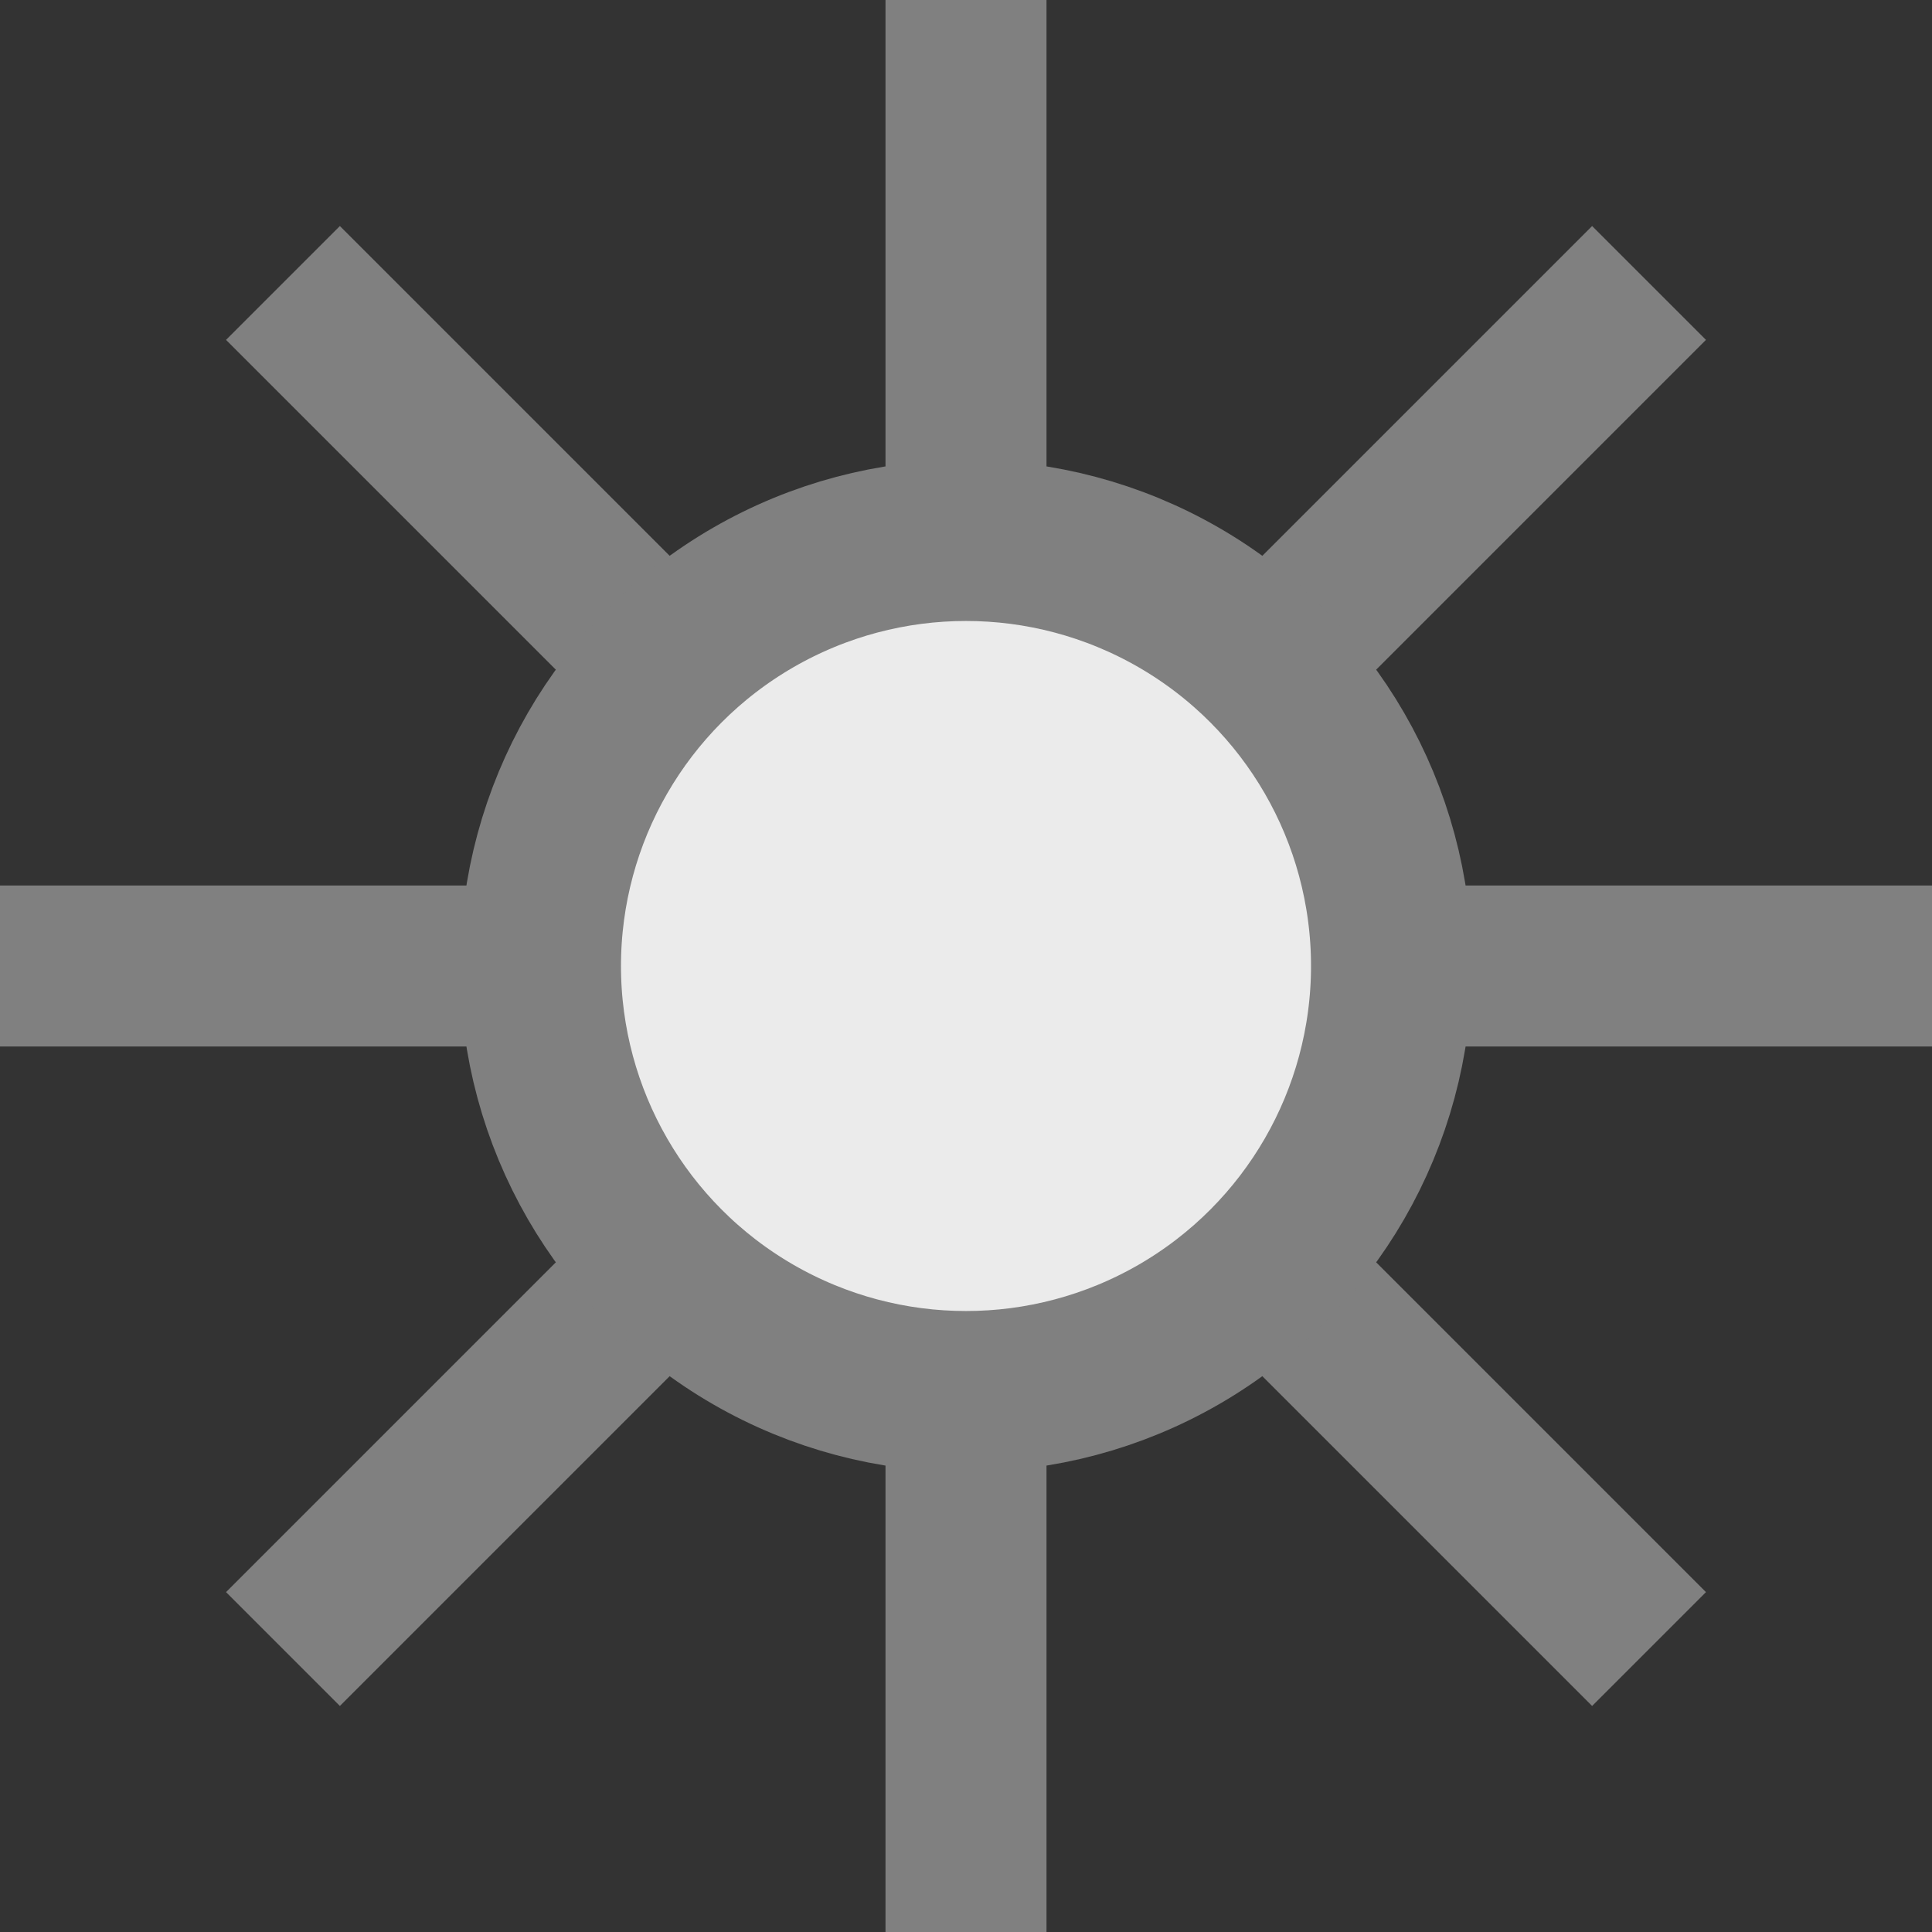 <svg width="24" height="24" viewBox="0 0 24 24" fill="none" xmlns="http://www.w3.org/2000/svg">
<rect x="0" y="0" width="24" height="24" fill="#333333" stroke="none"/>
<path d="M12 0V24" stroke="#808080" stroke-width="2"/>
<path d="M0 12L24 12" stroke="#808080" stroke-width="2"/>
<path d="M3.515 3.515L20.485 20.485" stroke="#808080" stroke-width="2"/>
<path d="M3.515 20.485L20.485 3.515" stroke="#808080" stroke-width="2"/>
<circle cx="12" cy="12" r="5.286" fill="#EBEBEB" stroke="#808080" stroke-width="2"/>
</svg>
